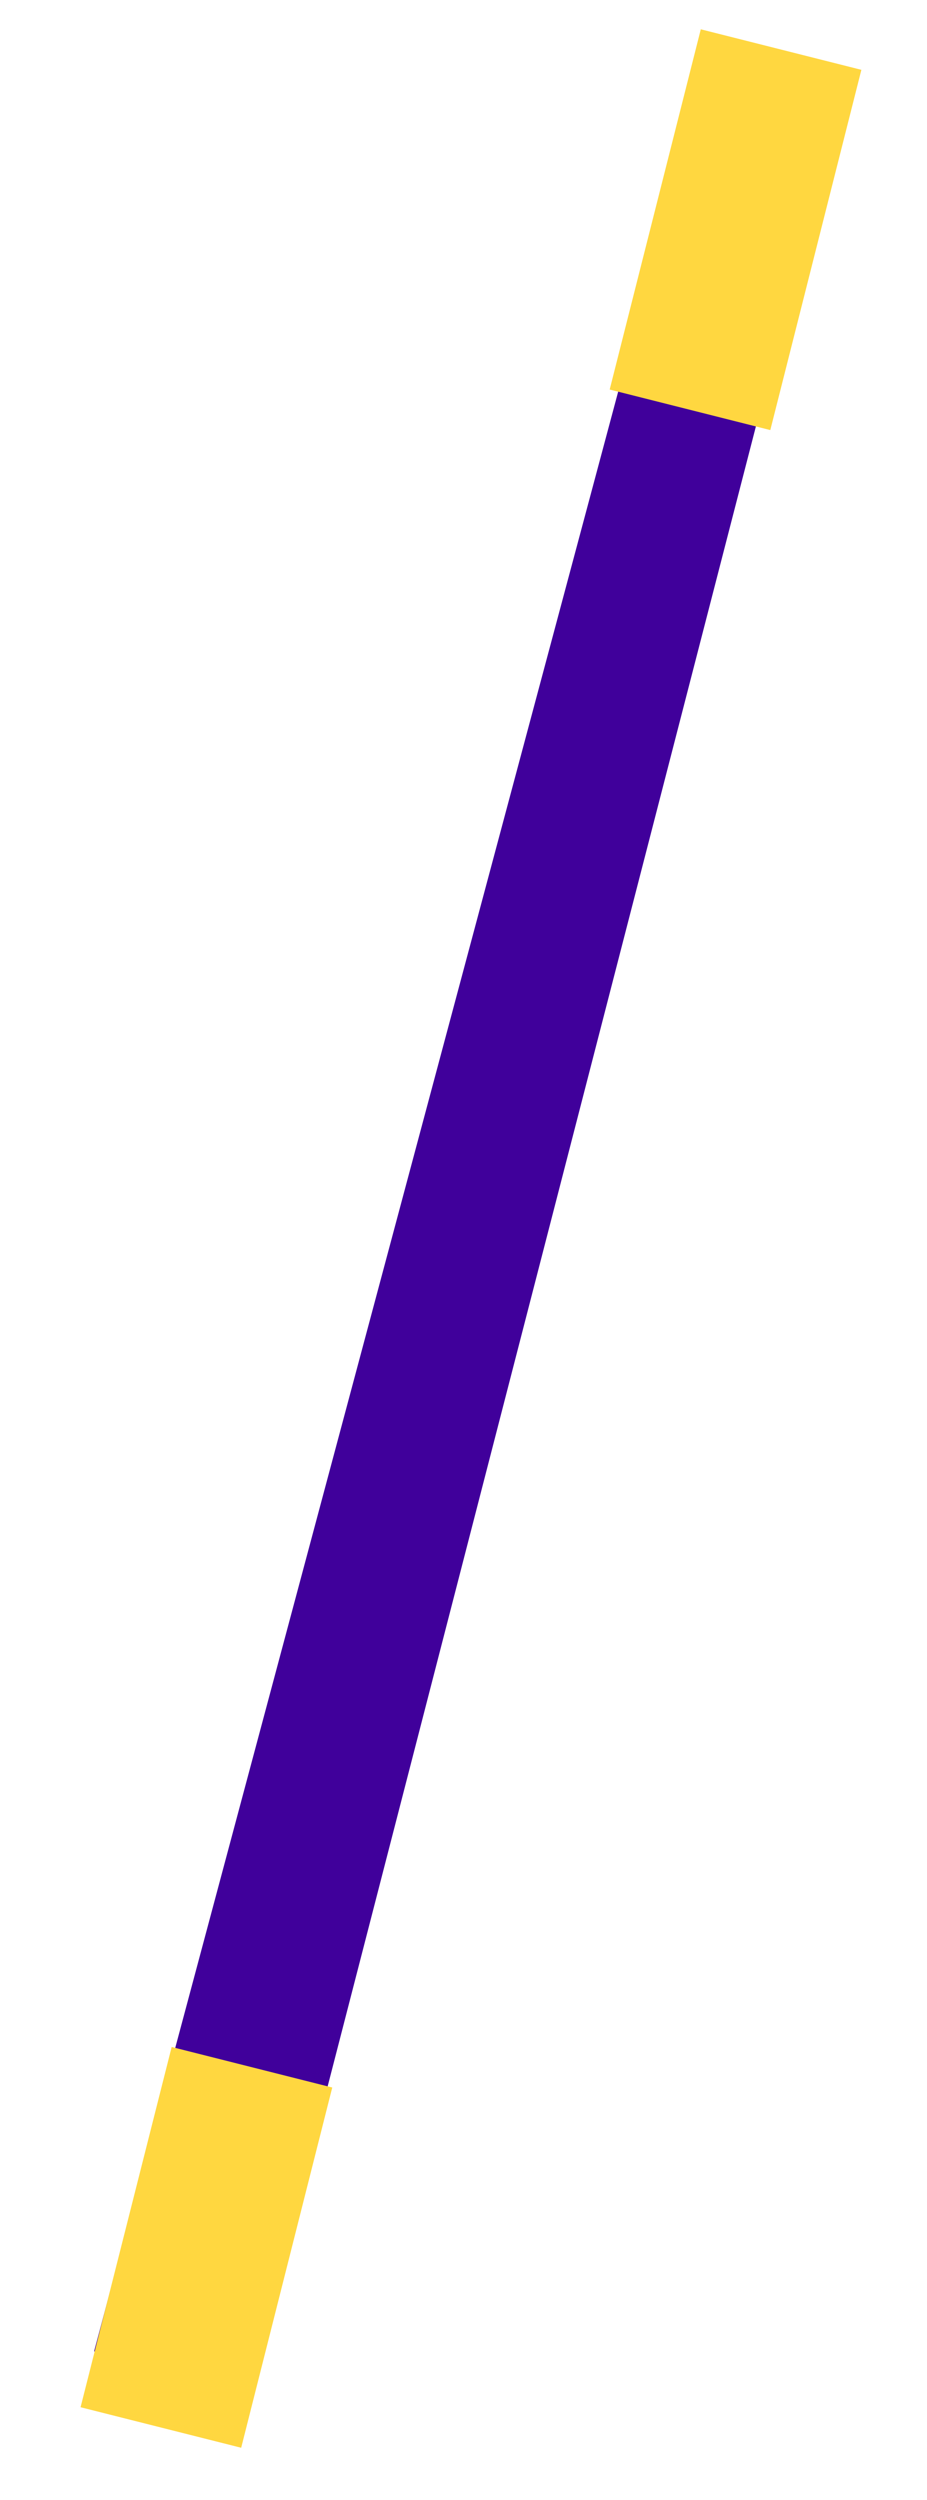 <svg width="33" height="89" viewBox="0 0 33 89" fill="none" xmlns="http://www.w3.org/2000/svg">
<path d="M22.598 11.73L24.893 2.654L26.622 1.621L28.791 2.167L29.922 3.502L8.721 85.677L6.795 86.66L4.823 86.163L3.352 83.692L22.598 11.73Z" fill="#40009B"/>
<path d="M11.828 74.311L6.111 72.868L2.868 85.692L8.586 87.135L11.828 74.311Z" fill="#FFD740"/>
<path d="M30.664 2.486L24.947 1.043L21.704 13.867L27.422 15.31L30.664 2.486Z" fill="#FFD740"/>
</svg>
